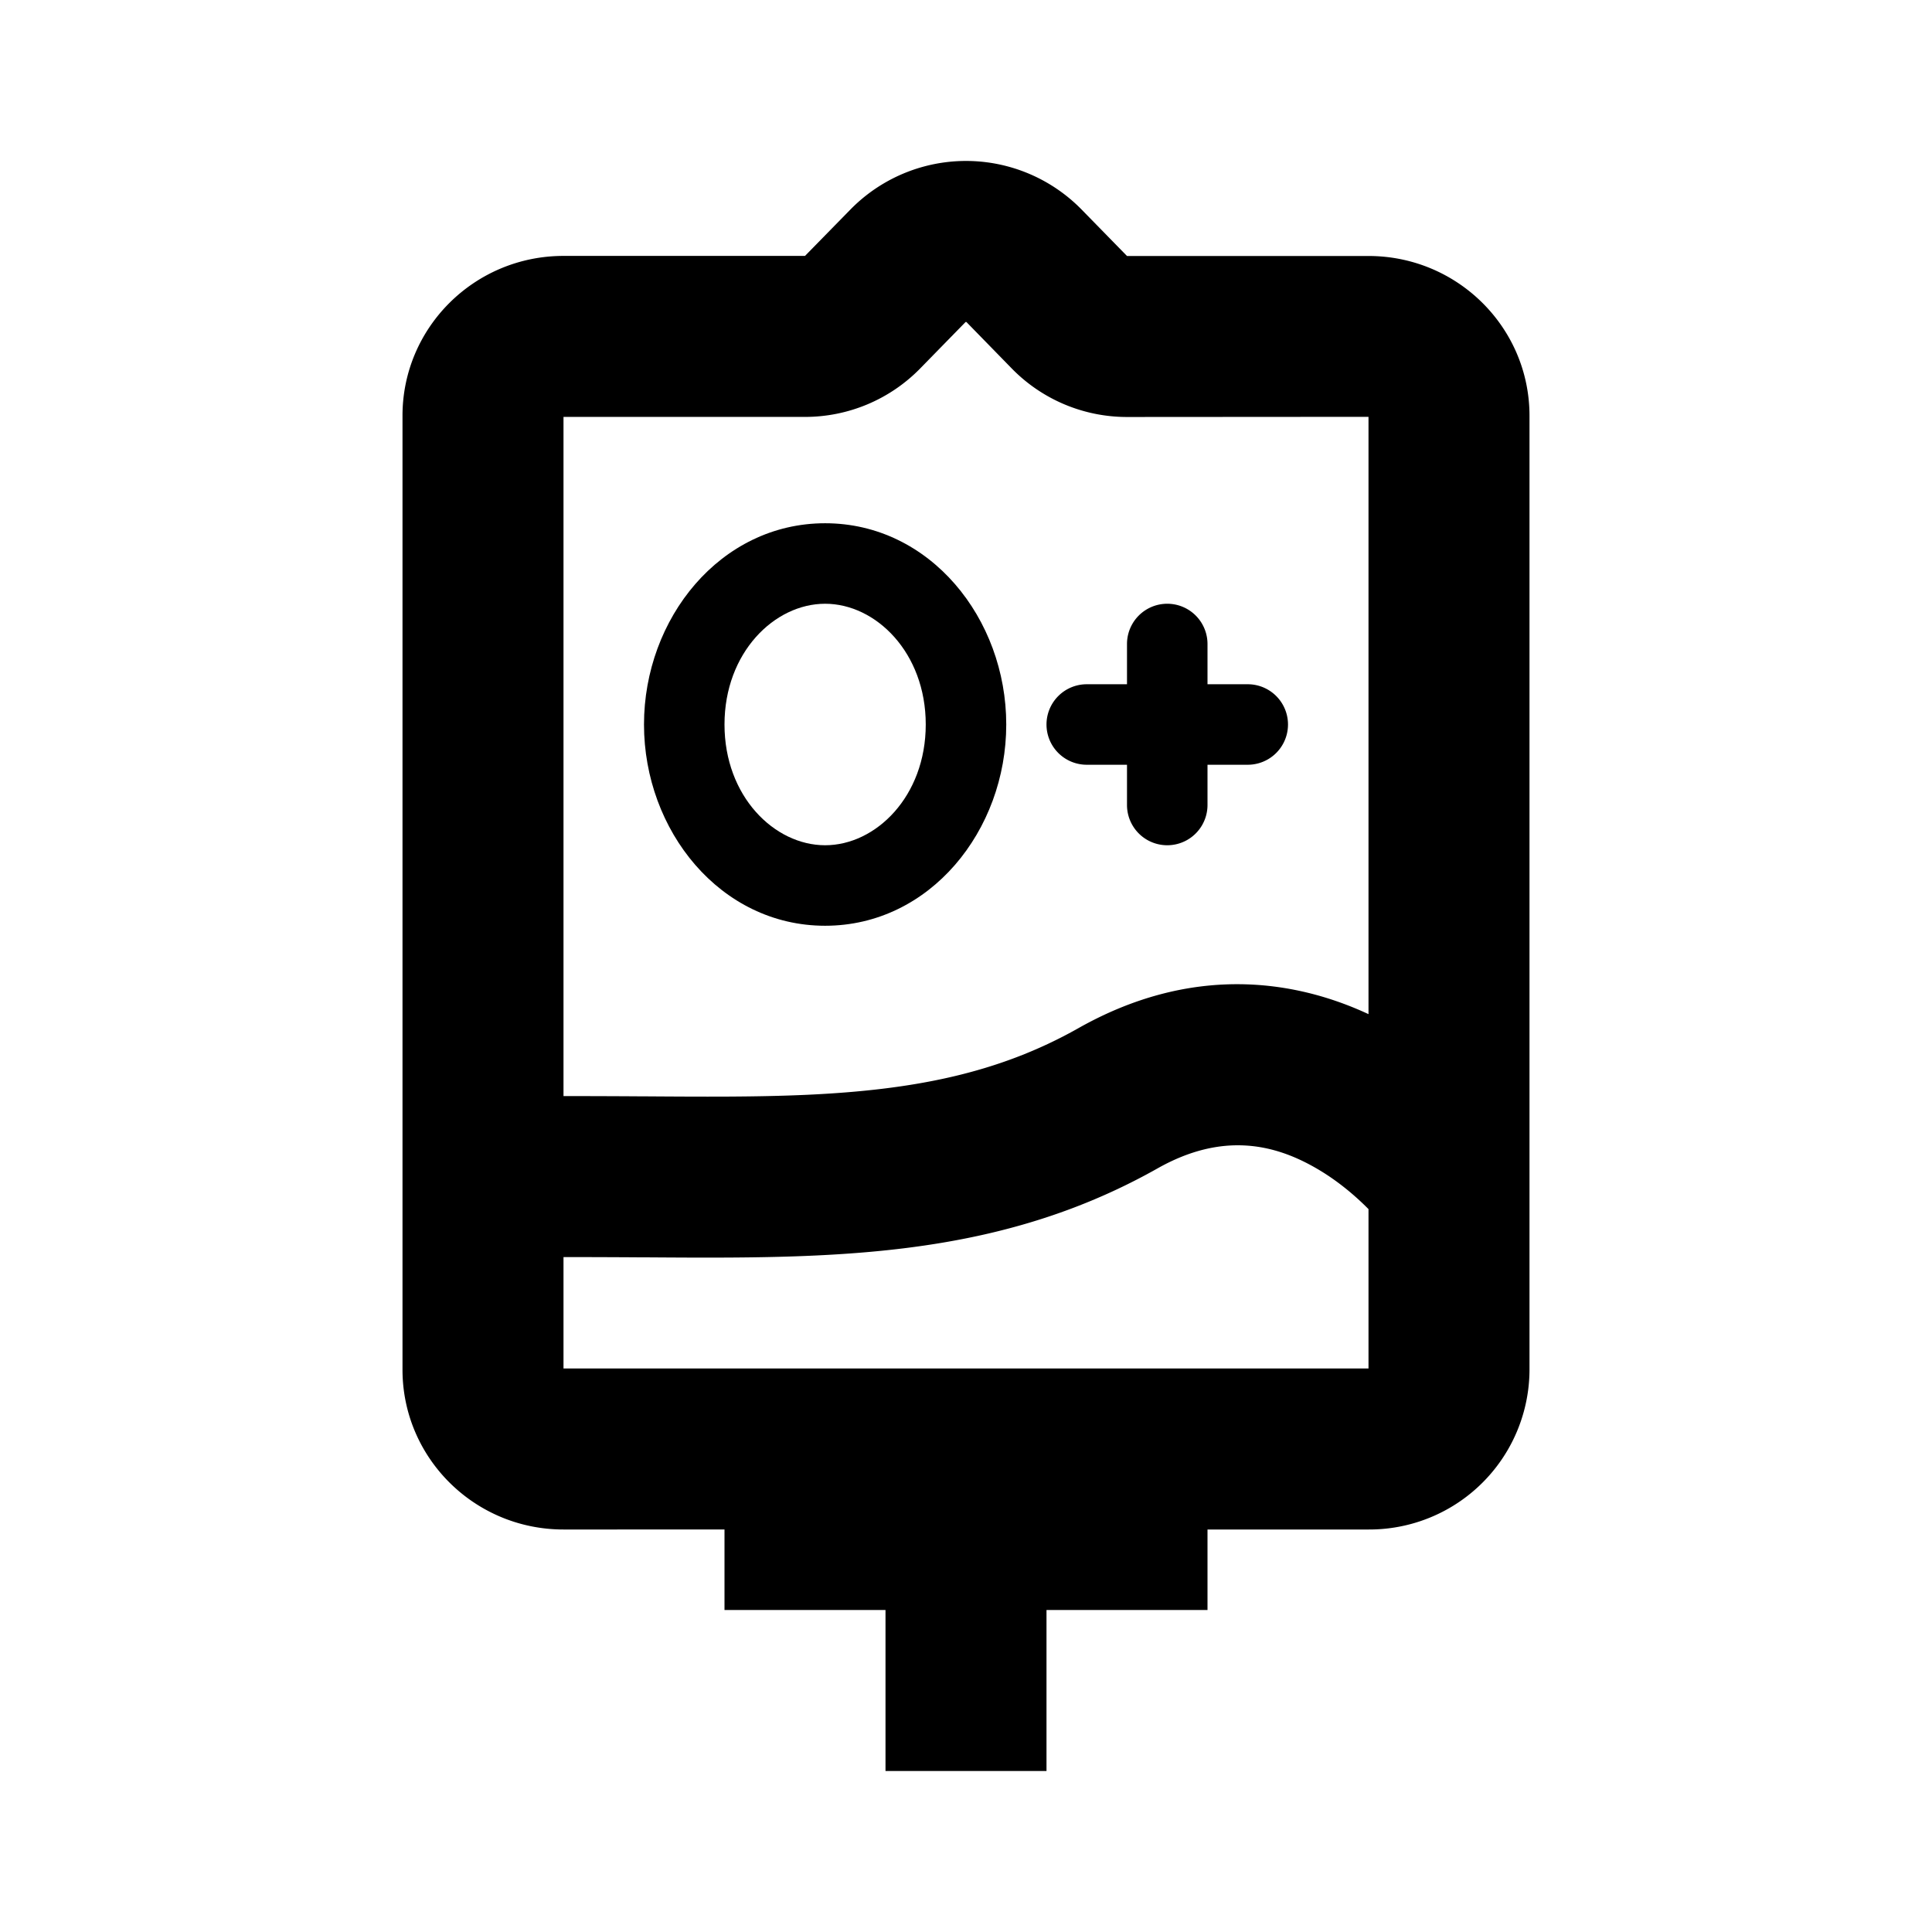 <svg xmlns="http://www.w3.org/2000/svg" width="1em" height="1em" viewBox="0 0 24 24"><g fill="currentColor"><path fill-rule="evenodd" d="M10.25 6.5C8.947 6.5 8 7.684 8 9s.947 2.5 2.25 2.5S12.5 10.316 12.5 9s-.947-2.5-2.25-2.5M9 9c0-.893.62-1.5 1.25-1.5s1.25.607 1.25 1.5s-.62 1.5-1.25 1.5S9 9.893 9 9" clip-rule="evenodd"/><path d="M13 9a.5.5 0 0 1 .5-.5h.5V8a.5.5 0 0 1 1 0v.5h.5a.5.5 0 0 1 0 1H15v.5a.5.5 0 0 1-1 0v-.5h-.5A.5.5 0 0 1 13 9"/><path fill-rule="evenodd" d="M19 5.164v11.851A1.99 1.99 0 0 1 17 19h-2v1h-2v2h-2v-2H9v-1H7c-1.105 0-2-.889-2-1.985V5.164c0-1.096.895-1.985 2-1.985h3l.566-.578a2.01 2.01 0 0 1 2.868 0L14 3.18h3c1.105 0 2 .889 2 1.985m-5 .015a2 2 0 0 1-1.429-.6L12.005 4h-.01l-.566.579a2 2 0 0 1-1.429.6H7v8.437q.484 0 .937.003h.035c.754.005 1.431.01 2.073-.02c1.29-.061 2.348-.26 3.35-.826c1.399-.79 2.67-.61 3.605-.175v-7.42zM7 17v-1.384q.469 0 .924.003h.061c.734.005 1.458.01 2.154-.023c1.444-.068 2.854-.3 4.239-1.081c.812-.459 1.457-.298 1.963-.008c.268.153.489.343.645.499l.014.014V17z" clip-rule="evenodd"/></g></svg>